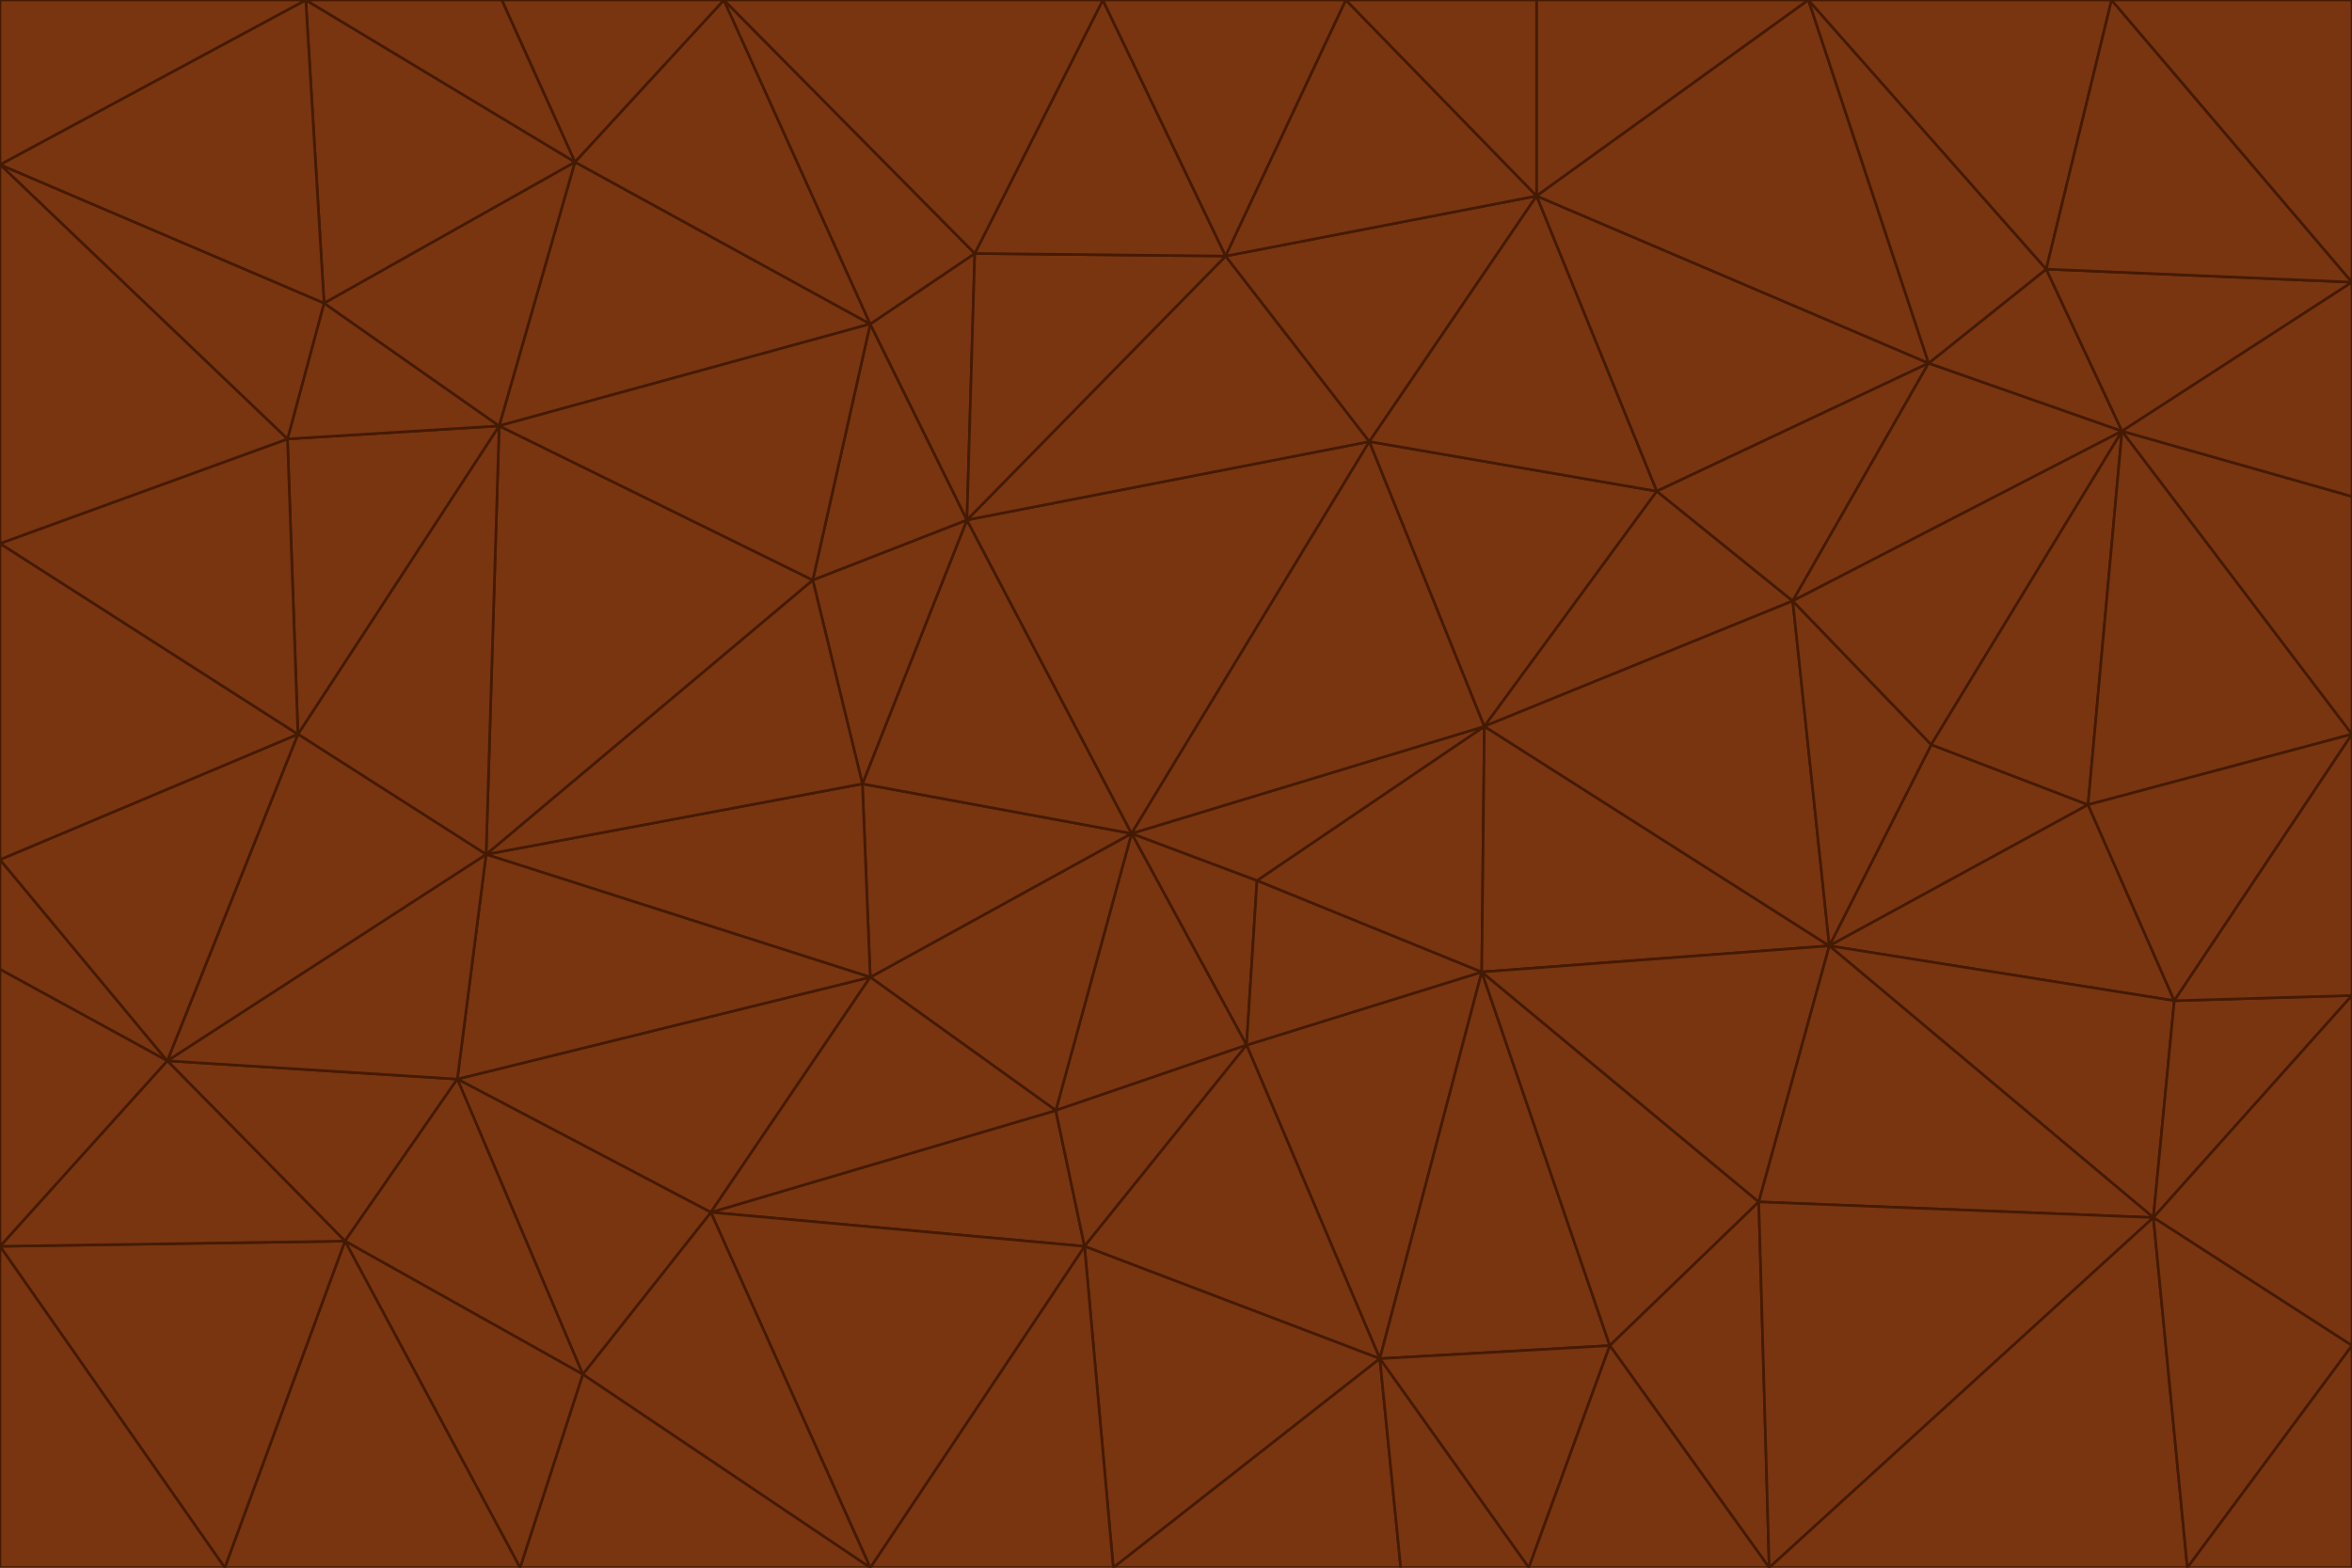 <svg id="visual" viewBox="0 0 900 600" width="900" height="600" xmlns="http://www.w3.org/2000/svg" xmlns:xlink="http://www.w3.org/1999/xlink" version="1.1"><g stroke-width="1" stroke-linejoin="bevel"><path d="M433 319L477 400L481 337Z" fill="#78350f" stroke="#451a03"></path><path d="M433 319L404 425L477 400Z" fill="#78350f" stroke="#451a03"></path><path d="M433 319L333 374L404 425Z" fill="#78350f" stroke="#451a03"></path><path d="M272 464L415 477L404 425Z" fill="#78350f" stroke="#451a03"></path><path d="M404 425L415 477L477 400Z" fill="#78350f" stroke="#451a03"></path><path d="M528 520L567 372L477 400Z" fill="#78350f" stroke="#451a03"></path><path d="M477 400L567 372L481 337Z" fill="#78350f" stroke="#451a03"></path><path d="M433 319L330 300L333 374Z" fill="#78350f" stroke="#451a03"></path><path d="M567 372L568 278L481 337Z" fill="#78350f" stroke="#451a03"></path><path d="M481 337L568 278L433 319Z" fill="#78350f" stroke="#451a03"></path><path d="M433 319L370 199L330 300Z" fill="#78350f" stroke="#451a03"></path><path d="M415 477L528 520L477 400Z" fill="#78350f" stroke="#451a03"></path><path d="M524 169L370 199L433 319Z" fill="#78350f" stroke="#451a03"></path><path d="M370 199L311 222L330 300Z" fill="#78350f" stroke="#451a03"></path><path d="M175 413L272 464L333 374Z" fill="#78350f" stroke="#451a03"></path><path d="M186 327L333 374L330 300Z" fill="#78350f" stroke="#451a03"></path><path d="M333 374L272 464L404 425Z" fill="#78350f" stroke="#451a03"></path><path d="M415 477L426 600L528 520Z" fill="#78350f" stroke="#451a03"></path><path d="M568 278L524 169L433 319Z" fill="#78350f" stroke="#451a03"></path><path d="M528 520L616 515L567 372Z" fill="#78350f" stroke="#451a03"></path><path d="M567 372L700 362L568 278Z" fill="#78350f" stroke="#451a03"></path><path d="M333 600L426 600L415 477Z" fill="#78350f" stroke="#451a03"></path><path d="M528 520L585 600L616 515Z" fill="#78350f" stroke="#451a03"></path><path d="M616 515L673 460L567 372Z" fill="#78350f" stroke="#451a03"></path><path d="M568 278L634 188L524 169Z" fill="#78350f" stroke="#451a03"></path><path d="M426 600L536 600L528 520Z" fill="#78350f" stroke="#451a03"></path><path d="M616 515L677 600L673 460Z" fill="#78350f" stroke="#451a03"></path><path d="M673 460L700 362L567 372Z" fill="#78350f" stroke="#451a03"></path><path d="M272 464L333 600L415 477Z" fill="#78350f" stroke="#451a03"></path><path d="M311 222L186 327L330 300Z" fill="#78350f" stroke="#451a03"></path><path d="M272 464L223 526L333 600Z" fill="#78350f" stroke="#451a03"></path><path d="M686 230L634 188L568 278Z" fill="#78350f" stroke="#451a03"></path><path d="M370 199L333 124L311 222Z" fill="#78350f" stroke="#451a03"></path><path d="M311 222L191 163L186 327Z" fill="#78350f" stroke="#451a03"></path><path d="M373 97L333 124L370 199Z" fill="#78350f" stroke="#451a03"></path><path d="M469 98L370 199L524 169Z" fill="#78350f" stroke="#451a03"></path><path d="M588 75L469 98L524 169Z" fill="#78350f" stroke="#451a03"></path><path d="M175 413L223 526L272 464Z" fill="#78350f" stroke="#451a03"></path><path d="M186 327L175 413L333 374Z" fill="#78350f" stroke="#451a03"></path><path d="M536 600L585 600L528 520Z" fill="#78350f" stroke="#451a03"></path><path d="M469 98L373 97L370 199Z" fill="#78350f" stroke="#451a03"></path><path d="M700 362L686 230L568 278Z" fill="#78350f" stroke="#451a03"></path><path d="M799 308L739 285L700 362Z" fill="#78350f" stroke="#451a03"></path><path d="M700 362L739 285L686 230Z" fill="#78350f" stroke="#451a03"></path><path d="M220 62L191 163L333 124Z" fill="#78350f" stroke="#451a03"></path><path d="M333 124L191 163L311 222Z" fill="#78350f" stroke="#451a03"></path><path d="M64 406L132 475L175 413Z" fill="#78350f" stroke="#451a03"></path><path d="M634 188L588 75L524 169Z" fill="#78350f" stroke="#451a03"></path><path d="M469 98L422 0L373 97Z" fill="#78350f" stroke="#451a03"></path><path d="M738 139L588 75L634 188Z" fill="#78350f" stroke="#451a03"></path><path d="M738 139L634 188L686 230Z" fill="#78350f" stroke="#451a03"></path><path d="M64 406L175 413L186 327Z" fill="#78350f" stroke="#451a03"></path><path d="M175 413L132 475L223 526Z" fill="#78350f" stroke="#451a03"></path><path d="M223 526L199 600L333 600Z" fill="#78350f" stroke="#451a03"></path><path d="M585 600L677 600L616 515Z" fill="#78350f" stroke="#451a03"></path><path d="M832 383L799 308L700 362Z" fill="#78350f" stroke="#451a03"></path><path d="M132 475L199 600L223 526Z" fill="#78350f" stroke="#451a03"></path><path d="M191 163L114 281L186 327Z" fill="#78350f" stroke="#451a03"></path><path d="M832 383L700 362L824 466Z" fill="#78350f" stroke="#451a03"></path><path d="M812 165L738 139L686 230Z" fill="#78350f" stroke="#451a03"></path><path d="M515 0L422 0L469 98Z" fill="#78350f" stroke="#451a03"></path><path d="M277 0L220 62L333 124Z" fill="#78350f" stroke="#451a03"></path><path d="M812 165L686 230L739 285Z" fill="#78350f" stroke="#451a03"></path><path d="M588 75L515 0L469 98Z" fill="#78350f" stroke="#451a03"></path><path d="M588 0L515 0L588 75Z" fill="#78350f" stroke="#451a03"></path><path d="M277 0L333 124L373 97Z" fill="#78350f" stroke="#451a03"></path><path d="M191 163L110 168L114 281Z" fill="#78350f" stroke="#451a03"></path><path d="M114 281L64 406L186 327Z" fill="#78350f" stroke="#451a03"></path><path d="M132 475L86 600L199 600Z" fill="#78350f" stroke="#451a03"></path><path d="M124 116L110 168L191 163Z" fill="#78350f" stroke="#451a03"></path><path d="M0 329L0 371L64 406Z" fill="#78350f" stroke="#451a03"></path><path d="M824 466L700 362L673 460Z" fill="#78350f" stroke="#451a03"></path><path d="M799 308L812 165L739 285Z" fill="#78350f" stroke="#451a03"></path><path d="M692 0L588 0L588 75Z" fill="#78350f" stroke="#451a03"></path><path d="M677 600L824 466L673 460Z" fill="#78350f" stroke="#451a03"></path><path d="M422 0L277 0L373 97Z" fill="#78350f" stroke="#451a03"></path><path d="M220 62L124 116L191 163Z" fill="#78350f" stroke="#451a03"></path><path d="M117 0L124 116L220 62Z" fill="#78350f" stroke="#451a03"></path><path d="M900 281L812 165L799 308Z" fill="#78350f" stroke="#451a03"></path><path d="M738 139L692 0L588 75Z" fill="#78350f" stroke="#451a03"></path><path d="M0 477L86 600L132 475Z" fill="#78350f" stroke="#451a03"></path><path d="M812 165L783 103L738 139Z" fill="#78350f" stroke="#451a03"></path><path d="M0 329L64 406L114 281Z" fill="#78350f" stroke="#451a03"></path><path d="M64 406L0 477L132 475Z" fill="#78350f" stroke="#451a03"></path><path d="M0 329L114 281L0 208Z" fill="#78350f" stroke="#451a03"></path><path d="M783 103L692 0L738 139Z" fill="#78350f" stroke="#451a03"></path><path d="M277 0L192 0L220 62Z" fill="#78350f" stroke="#451a03"></path><path d="M0 208L114 281L110 168Z" fill="#78350f" stroke="#451a03"></path><path d="M0 371L0 477L64 406Z" fill="#78350f" stroke="#451a03"></path><path d="M824 466L900 381L832 383Z" fill="#78350f" stroke="#451a03"></path><path d="M832 383L900 281L799 308Z" fill="#78350f" stroke="#451a03"></path><path d="M677 600L837 600L824 466Z" fill="#78350f" stroke="#451a03"></path><path d="M824 466L900 515L900 381Z" fill="#78350f" stroke="#451a03"></path><path d="M900 381L900 281L832 383Z" fill="#78350f" stroke="#451a03"></path><path d="M812 165L900 108L783 103Z" fill="#78350f" stroke="#451a03"></path><path d="M0 63L110 168L124 116Z" fill="#78350f" stroke="#451a03"></path><path d="M0 63L0 208L110 168Z" fill="#78350f" stroke="#451a03"></path><path d="M837 600L900 515L824 466Z" fill="#78350f" stroke="#451a03"></path><path d="M192 0L117 0L220 62Z" fill="#78350f" stroke="#451a03"></path><path d="M900 281L900 190L812 165Z" fill="#78350f" stroke="#451a03"></path><path d="M783 103L808 0L692 0Z" fill="#78350f" stroke="#451a03"></path><path d="M0 477L0 600L86 600Z" fill="#78350f" stroke="#451a03"></path><path d="M837 600L900 600L900 515Z" fill="#78350f" stroke="#451a03"></path><path d="M900 108L808 0L783 103Z" fill="#78350f" stroke="#451a03"></path><path d="M900 190L900 108L812 165Z" fill="#78350f" stroke="#451a03"></path><path d="M117 0L0 63L124 116Z" fill="#78350f" stroke="#451a03"></path><path d="M117 0L0 0L0 63Z" fill="#78350f" stroke="#451a03"></path><path d="M900 108L900 0L808 0Z" fill="#78350f" stroke="#451a03"></path></g></svg>